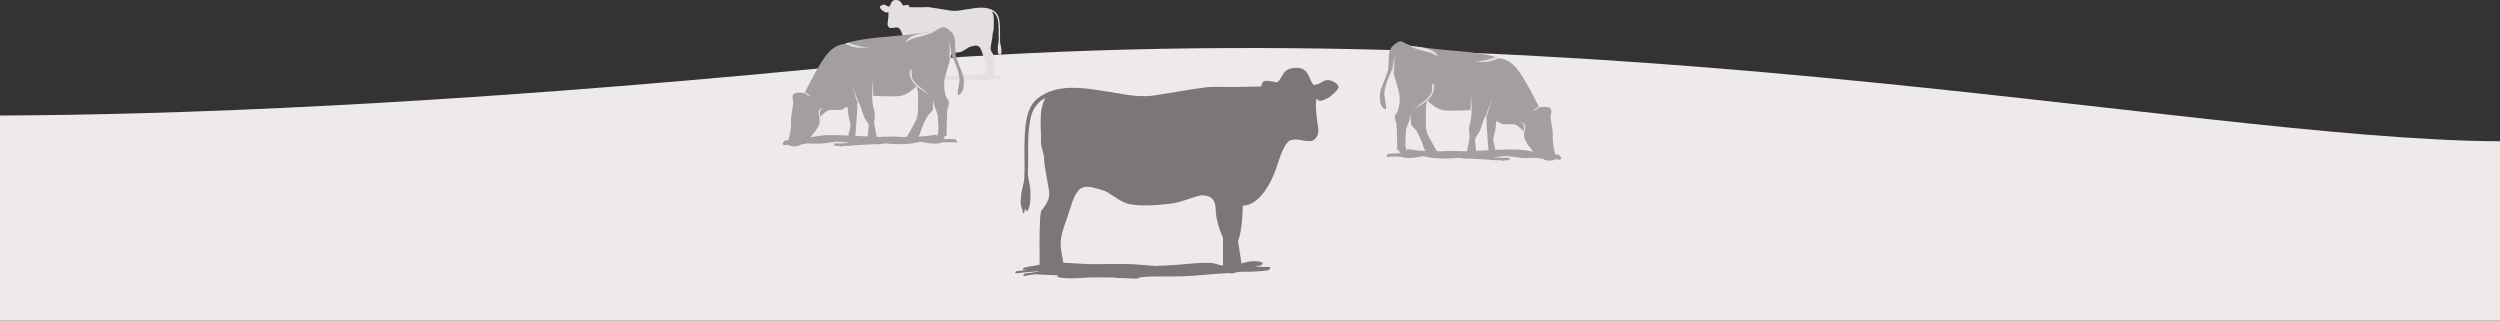 <?xml version="1.0" encoding="UTF-8"?>
<svg id="Layer_1" data-name="Layer 1" xmlns="http://www.w3.org/2000/svg" viewBox="0 0 1920 246.15">
  <rect x="0" y="0" width="1920" height="246.15" fill="#333333" stroke="none"/>
  <defs>
    <style>
      .cls-1 {
        fill: #7a963c;
      }

      .cls-2 {
        fill: #eeeaea;
      }

      .cls-3 {
        fill: #a59ea0;
      }

      .cls-4 {
        fill: #7b7677;
      }

      .cls-5 {
        fill: #e5dfdf;
      }
    </style>
  </defs>
  <path class="cls-2" d="M1920,108.5c-242.04-1.14-721.99-111-1286.01-56.42C337.18,80.81,130.87,88.27,0,88.71v157.44h1920V108.5Z"/>
  <g>
    <path class="cls-5" d="M678.36,3.63c1.51-.35,2.79,1.16,3.49,1.16s1.05,1.28,2.21-1.63c1.16-2.91,2.56-3.49,5.35-3.03,2.79.47,2.68,2.79,4.31,4.19,0,0,2.56-.7,3.61-.46,1.05.23,1.05,1.63,1.05,1.63,0,0,10.59.23,13.73.12,3.14-.12,13.03,1.86,18.16,2.56,10.15,1.38,24.93-6.48,34.02.93,3.56,2.9,3.61,8.89,3.74,13.05.11,3.52-.15,7.02.09,10.54.11,1.61.99,3.7.94,5.53.19.97.16,1.95-.2,2.97-.02.06-.06.08-.1.09-.07.47-.17.95-.33,1.42-.06.19-.35-.07-.36-.17-.07-.42-.13-.84-.19-1.27-.1.27-.22.54-.4.82-.11.18-.34-.03-.41-.15-.69-1.22-.84-2.8-.75-4.4-.31-2.36.85-4.85.71-7.22-.14-2.47-.05-4.95-.05-7.42,0-2.7-.17-5.38-.72-8.02-.39-1.9-1.2-3.33-2.33-4.6-.52-.49-1.12-.92-1.83-1.27-.09-.04-.18-.08-.27-.13,2.17,3.07,1.27,9.54,1.37,11.98.12,3.02-.93,3.84-.93,6.05s-1.4,8.03-1.51,10.01c-.12,1.98,1.51,4.07,2.33,5.12.81,1.05.47,17.45.47,17.45h-7.45s1.05-4.07,1.28-6.86c.23-2.79-.81-5.58-1.86-8.49-1.05-2.91-1.63-5.93-3.26-8.03-1.63-2.1-5.12-.7-7.22-.12-2.09.58-4.77,3.37-7.8,4.07-3.02.7-8.49.35-12.22-.12-3.72-.46-7.56-2.56-9.42-2.44-1.86.12-3.84.58-3.84,4.31s-2.09,8.14-2.09,8.14v9.54h-4.42v-1.05h-1.16l1.16-7.45c-1.4-3.61-1.4-10.47-1.4-10.47-5.23-.11-8.72-7.56-9.89-11.17-1.16-3.61-2.44-7.33-4.07-8.03-1.63-.69-4.31.23-5.7.23s-2.56-1.39-2.56-2.91.23-1.63.58-5.12c.35-3.49-.12-4.54-.12-4.54-.58,1.28-1.98.46-3.03,0-1.05-.47-3.26-2.45-3.38-3.26-.12-.82,1.16-1.75,2.68-2.1Z"/>
    <g>
      <path class="cls-5" d="M692.24,5.94s-.06-.01-.05-.04c.23-.73.59-1.45,1.07-2.05.14.17.29.33.47.48,0,0,.08-.02.22-.06-.72.37-1.25.82-1.7,1.67Z"/>
      <path class="cls-5" d="M687.41,19.4s.06.01.06.03c.04.7-.1,1.28-.42,1.73-1.08.14-2.15.39-2.87.39-.38,0-.74-.1-1.06-.28.54.03,1.09.12,1.59.1,1.24-.06,2.4-.71,2.7-1.97Z"/>
      <path class="cls-5" d="M711.91,36.81c.09-1.48.41-2.73.94-4.11.62-1.62.97-3.34,1.65-4.94.02-.05.11.02.1.06-.48,3.18-1.23,6.43-1.36,9.62,0,.22-.01.45-.02.67-.86.56-1.46,1.62-1.46,3.68,0,.93-.13,1.91-.33,2.85.07-.82.22-1.64.26-2.51.07-1.77.12-3.55.23-5.33Z"/>
      <path class="cls-5" d="M745.5,28.81c-1.77-2.71-.45-6.98,1.64-9.14.14-.14.37.15.34.29-.34,1.7-1.37,3.24-1.86,4.93-.75,2.6,1.19,4.63,2.82,6.37,1.37,1.45,3.48,3.5,4.34,5.63-.17-.27-.34-.53-.53-.78-.44-.57-1.02-.87-1.67-1.01-.56-.84-1.15-1.67-1.82-2.44-1.11-1.27-2.32-2.42-3.25-3.84Z"/>
      <path class="cls-5" d="M724.56,11.43c-3.28-.68-5.85-2.19-8.74-3.81-2.51-1.4-5.12-1.64-7.74-1.97,1.66.01,3.14,0,4.03-.03.56-.02,1.35.02,2.29.12,3.48,1.7,6.46,4.41,10.15,5.62.03,0,.06.07.02.07Z"/>
      <path class="cls-5" d="M732.54,10.79s-.09-.07-.05-.08c2.41-.44,4.34-1.65,6.31-2.89,1.81-.26,3.65-.6,5.51-.92-1.08.25-2.13.58-3.17.98-3,1.15-5.21,3.33-8.61,2.9Z"/>
      <path class="cls-5" d="M759.34,48.52c-.17-4.39-3.18-8.69-4.56-12.81-.01-.04.04-.01.05,0,1.55,4.06,4.33,7.93,5.06,12.24.32,1.89.07,3.87-.09,5.76-.16,1.86-.01,3.93-.38,5.78h-.55c-.52-3.54.61-7.4.47-10.97Z"/>
      <path class="cls-5" d="M706,46.2c-.21-5.03-.76-10-.72-15.04,0-.03.04,0,.05.02.1,2.45.18,4.9.39,7.34.21,2.44.79,4.81,1.07,7.24.23,2.03.04,4.03-.38,6.01-.54,2.57-.73,5.13-1.11,7.7h-.04v-1.05h-.51c-.05-4.09,1.44-8.13,1.26-12.23Z"/>
    </g>
    <path class="cls-5" d="M696.37,59.56s.08,0,.12.01h.02c2.41.31,4.79.46,7.19.37.7.08,1.39.12,2.09.17.1.09.21.16.3.18.96.19.98.2,1.71.06,4.54.18,9.03.77,13.57.95,4.26.17,8.52-.17,12.75.31.18.19.41.35.6.36.61,0,1.21,0,1.82,0,.04,0,.06-.01.1-.02,1.43-.06,2.84-.19,4.29-.14.17,0,.26-.06.3-.15,3.15.02,6.3-.14,9.45.07,2.53.18,4.97.32,7.47-.16.3-.06.24-.32.07-.57.99-.03,1.99-.08,3-.12.49-.02,2.46-.07,3.76-.19,1.05.18,2.09.36,3.15.52.52.08.15-.64-.18-.7-.72-.14-1.43-.22-2.15-.29-.21-.06-.51-.12-.94-.19-.32-.05-.78-.13-1.27-.21.18,0,.36,0,.54-.03,2.17.15,4.32.44,6.49.62.37.03-.01-.56-.22-.61-.48-.11-2.41-.28-2.94-.37,0-.02,0-.04,0-.06.15-.01.43-.01.91,0,.41,0-.03-.59-.24-.65-1.9-.46-3.85-.5-5.67-1.26-.36-.15-.25.29-.03.42-.36-.04-.72-.07-1.08-.09-.03-.01-.06-.03-.08-.03-4.04-.89-8.01-.15-12.09-.06-4.96.11-9.91-.27-14.86.17-1.6.14-3.2.27-4.82.36-2.42-.08-4.84-.19-7.25-.39-2.87-.25-5.8-.6-8.69-.49-1.26.05-2.02.36-2.9.62-.5.07-.99.17-1.48.29-.27.03-.54.04-.82.04-.3-.03-.65-.03-1.09-.11-.18-.03-.3,0-.4.03-.51-.06-1.02-.14-1.53-.23-2.03-.98-5.05-1.57-7.15-.81-.56.21.27.99.6,1.01.31,0,.61,0,.91.02.04.02.07.03.11.03.11.02.31.04.57.08-1.43.22-2.84.22-4.35.21-.61,0,0,.95.37,1Z"/>
  </g>
  <g>
    <path class="cls-1" d="M1071.79,58.8c-.12-.1.02-2.48-.09-2.59-.04-.03-.36,2.33-.33,2.37.11.1.22.21.33.32.04.04.13-.06.09-.1Z"/>
    <path class="cls-3" d="M1076.98,32.06c3.33,1.59,4.99,3.37,8.71,3.55,3.73.18,17.57,2.4,29.57,3.23,12.01.83,30.7,3.02,36.16,6.04,0,0,5.96-.55,12.55,6.63,6.59,7.19,18.19,31.01,18.19,31.01,0,0,6.58-1.23,8.44.64,1.85,1.87,0,4.53.29,7.59.28,3.06,1.84,9.8,1.65,13.37-.19,3.57.53,9.52,1.46,12.56.92,3.04,1.15,4.65.54,5.65-.61.99-7.53,1.91-9.4-.45-1.87-2.35-4.92-1.75-6.3-3.8-1.37-2.05-9.12-9.84-8.34-14.72.38-2.77-3.12-5.38-5.78-7.22-2.66-1.84-10.18.4-12.36-1.46-2.17-1.86-3.29-1.49-3.29-1.49,0,0-.12,5.18-1.26,9.11-1.14,3.93-1.11,4.9-.52,7.46.59,2.57,1.53,6.09,1.1,7.56-.43,1.47-3.66,1.44-4.06-.49l-.4-1.92-.78.84s-.56-6.13-.67-9.04c-.11-2.91-1.18-13.71-.77-15.67,0,0-.45-3.22-1.64-.58s-2.6,8.19-3.95,10.83c-1.35,2.64-3.38,4.5-3.32,6.28.07,1.78.95,7.89,1.02,9.67.07,1.77-1.2,2.47-4.59,2.6-3.39.13-2.34-2.01-2.41-3.79-.07-1.77,2.36-10.12,1.8-12.04s-.59-6.77.3-9.07c.88-2.3,1.44-8.79,1.22-10.41,0,0-15.98.94-21.35.18-5.37-.77-12.06-6.49-12.76-7.76,0,0-1.17,3.28-1.16,7.49,0,4.21-.41,14.42,1.19,18.24,1.6,3.82,8.34,14.72,8.36,15.37.03.65-3.6,3.22-4.74,2.94-1.14-.28-5.35-4.33-6.49-8.65-1.14-4.32-5-12.26-6.17-13.19-1.17-.93-3.19-3.11-3.24-4.41-.05-1.29-.6-7.1-.6-7.1,0,0-.46,4.87-1.95,8.01-1.5,3.13-1.58,5.08-1.53,6.53.06,1.45-.69,7.31-.27,9.88.42,2.57,1.48,4.8,1.19,5.62-.29.82-3.93,2.9-4.78,1.8-.85-1.1-.14-3.55-.14-3.55l-2.62-.71s-.09-19.09-.81-21c-.72-1.92-1.83-5.43-.1-6.79,1.73-1.36,3.52-9.36,2.49-15.15-1.03-5.78-4.94-16.47-5.18-19.7,0,0-.86,1.81-2.93,6.74-2.07,4.93-3.79,10.83-3.33,14.21.45,3.38,1.6,7.77,1.35,9.77-.25,2-3.43-.95-4.18-3.51-.75-2.56-1.1-7.56.35-11.83,1.45-4.27,4.74-11.19,5.27-14.44.52-3.26.46-9.08.68-11.68.22-2.6,1.41-5.23,3.13-6.76,1.72-1.52,4.79-4.16,7.17-3.03Z"/>
    <g>
      <path class="cls-3" d="M1198.87,121.08c-.33-.57-.67-1.13-1.01-1.7-.07-.16-.21-.26-.39-.25-.13,0-.22.05-.33.08,0-.24-.09-.46-.4-.45-4.61.08-9.18-.31-13.74-.82-.02-.16-.1-.28-.29-.34-1.42-.42-2.87-.65-4.32-.78-1.02-.28-2.03-.54-3.06-.76-7.92-1.63-16.19-1.35-24.21-1.04-9.17.35-18.35.89-27.53,1.22-.08-.09-.19-.17-.35-.17-5.84-.22-11.62-.21-17.39.17-.11-.08-.23-.15-.38-.15-.66.01-1.32.05-1.99.08-1.92-3.43-6.17-10.53-7.4-13.47-1.6-3.82-1.19-14.03-1.19-18.24,0-3.41.77-6.22,1.06-7.15-.07.06-.14.13-.21.19-4.94,4.21-10.04,7.06-12.26,13.14.15,1.64.3,3.47.33,4.13.05,1.29,2.08,3.48,3.24,4.41,1.17.92,5.04,8.87,6.17,13.19.34,1.28.96,2.52,1.67,3.66-4.51-.31-9.02-.78-13.53-1.46-.49-.08-1.38.96-.76,1.27-.41-.2-1.17-.16-1.93.03-.56-.32-1.05-.72-1.44-1.23-.29-.37-.96-.05-1.24.15-.53.37-.82.7-1.18,1.25-.31.48-.48,1.19.25,1.31.42.07.8.08,1.2.11-.18.1-.35.23-.51.38-1.49-.04-2.99-.06-4.48-.04-.26,0-.53,0-.79,0-.12,0-.25,0-.37,0-1.11.02-2.25.08-3.48.2-1.1.11-2.69,2.63-1.2,2.49,3.57-.32,7.09-.24,10.64-.12,4.82,1.62,9.24,1,14.23.03.91-.18,1.8-.34,2.7-.51,8.88,2.43,18.75,2.09,28.49,1.23-.06.29.04.52.46.53,6.97.09,13.91.51,20.87.89,2.11.34,4.23.49,6.55.54,1.02,0,2.04,0,3.06,0,1.67.58,2.65.57,2.95-.02.93.03,1.87.08,2.8.09.88.01,2.16-1.92.94-1.96-1.54-.05-3.08-.05-4.61-.06-2.51-.04-5.03-.16-7.54-.31.99-.13,1.98-.26,2.96-.39,2.29-.3,4.67-.48,7.08-.6,3.49.33,6.96.79,10.43,1.31,4.13.62,8.5-.03,12.74.02,2.84.45,5.62.99,8.27,1.63.72.17,1.8-.56,2.21-1.34,2.34.52,4.71.95,7.14,1.18.62.06,1.51-.92,1.08-1.5Z"/>
      <path class="cls-5" d="M1130.04,72.23c.01-.07-.08-.02-.09.03-.78,3.75-.16,7.52-.62,11.29-.04.35-.11.7-.18,1.04.63-.03,1-.06,1-.06.01.07.02.16.02.26.02-.16.04-.32.05-.48.35-4.05-.82-8.04-.19-12.08Z"/>
      <path class="cls-5" d="M1145.45,76.97c.02-.09-.11-.02-.12.04-1.22,4.35-3.14,8.5-4.81,12.71.44-.55.74-.21.94.26.06-.18.12-.35.18-.53,1.46-4.14,2.84-8.19,3.82-12.48Z"/>
      <path class="cls-5" d="M1171.33,97.56c.16-2.25-.86-3.28-3.06-3.43-.06,0-.18.15-.09.17,3.03.77,2.23,3.95,1.69,6.48.51.83.78,1.69.66,2.57-.08.48-.07.98,0,1.5,0-.83.02-1.65.14-2.49.21-1.6.56-3.19.67-4.8Z"/>
      <path class="cls-5" d="M1132.28,47.2s-.07.06-.03.06c4.67.45,9.03.77,13.6-.56,2.31-.67,3.24-1.52,5.57-1.83-.73-.08,0,0,0,0-.68-.38-1.57-.74-2.62-1.09-5.4,1.77-10.73,3.67-16.53,3.42Z"/>
      <path class="cls-5" d="M1081.3,34.7c2.33,1.29,4.84,2.37,7.39,3.15,5.5,1.7,10.94,2.07,15.7,5.66.05.03.13-.05.11-.1-2.18-4.65-7.28-5.82-11.85-6.85-.51-.11-1.01-.24-1.51-.38-2.46-.3-4.37-.52-5.44-.58-2.48-.12-4.04-.94-5.78-1.95.37.38.82.72,1.39,1.04Z"/>
      <path class="cls-5" d="M1100.39,71.66c.98-2.03,1.79-5.77.04-7.53-.14-.14-.38.14-.4.27-.31,1.6-.02,3.14-.2,4.75-.21,1.86-1.13,3.54-2.28,4.98-1.92,2.4-4.6,4.17-7.03,6.01-2.6,1.97-5.98,4.72-7.28,8.04.05.55-.25-.54-.17.43,2.22-6.08,7.72-6.92,12.65-11.14.07-.06.14-.13.21-.19.07-.22.11-.34.11-.34.02.04.07.1.1.15,1.74-1.55,3.23-3.33,4.25-5.44Z"/>
      <path class="cls-5" d="M1071.53,43.6c.06-.16-.13-.09-.18,0-1.2,2.43-1.54,5.21-1.78,7.88-.03.39-.08.78-.14,1.18.03-.06.04-.08.04-.08.07.91.42,2.4.92,4.2.19-.7.32-1.41.37-2.14.24-3.58-.56-7.63.76-11.04Z"/>
      <path class="cls-5" d="M1177.54,84.87c1.49.15,2.54-.88,3.65-1.75.3-.23.63-.45.97-.64-.04-.08-.18-.37-.42-.85-1.37,1.01-2.71,2.15-4.19,3.12-.04.03-.08.12-.01.13Z"/>
    </g>
  </g>
  <g>
    <path class="cls-1" d="M728.24,47.81c.12-.1-.02-2.48.09-2.59.04-.03.36,2.33.33,2.37-.11.1-.22.21-.33.32-.04.04-.13-.06-.09-.1Z"/>
    <path class="cls-3" d="M723.05,21.08c-3.33,1.59-4.99,3.37-8.71,3.55-3.73.18-17.57,2.4-29.57,3.23-12.01.83-30.7,3.02-36.16,6.04,0,0-5.96-.55-12.55,6.63-6.59,7.19-18.19,31.01-18.19,31.01,0,0-6.58-1.23-8.44.64-1.85,1.87,0,4.53-.29,7.59-.28,3.06-1.84,9.8-1.65,13.37.19,3.57-.53,9.52-1.46,12.56-.92,3.04-1.15,4.65-.54,5.65.61.99,7.53,1.91,9.4-.45,1.87-2.35,4.92-1.75,6.3-3.8,1.37-2.05,9.12-9.84,8.34-14.73-.38-2.77,3.12-5.38,5.78-7.22,2.66-1.84,10.18.4,12.36-1.46,2.17-1.86,3.29-1.49,3.29-1.49,0,0,.12,5.18,1.27,9.11,1.14,3.93,1.1,4.9.52,7.46-.59,2.57-1.53,6.09-1.1,7.56.43,1.47,3.66,1.44,4.06-.49l.4-1.92.78.84s.56-6.13.67-9.04c.11-2.91,1.18-13.71.77-15.67,0,0,.45-3.22,1.64-.58,1.19,2.64,2.6,8.19,3.95,10.83,1.35,2.64,3.38,4.5,3.32,6.28-.07,1.78-.95,7.89-1.02,9.67-.07,1.77,1.2,2.47,4.59,2.6,3.39.13,2.34-2.01,2.41-3.79.07-1.77-2.36-10.12-1.8-12.04s.59-6.77-.3-9.07c-.88-2.3-1.44-8.79-1.21-10.41,0,0,15.98.94,21.35.18,5.37-.77,12.06-6.49,12.76-7.76,0,0,1.17,3.28,1.16,7.49,0,4.21.41,14.42-1.19,18.24-1.6,3.82-8.34,14.73-8.36,15.37-.03.65,3.6,3.22,4.74,2.94,1.14-.28,5.35-4.33,6.49-8.65,1.14-4.32,5-12.26,6.17-13.19,1.17-.93,3.19-3.11,3.24-4.41.05-1.29.6-7.1.6-7.1,0,0,.46,4.87,1.95,8.01,1.5,3.13,1.58,5.08,1.53,6.53-.06,1.45.69,7.31.27,9.88-.42,2.57-1.48,4.8-1.19,5.62.29.82,3.93,2.9,4.78,1.8.85-1.1.14-3.55.14-3.55l2.62-.71s.09-19.09.81-21c.72-1.92,1.83-5.43.1-6.79-1.73-1.36-3.52-9.36-2.49-15.15,1.03-5.78,4.94-16.47,5.18-19.7,0,0,.86,1.81,2.93,6.74,2.07,4.93,3.79,10.83,3.33,14.21-.45,3.38-1.6,7.77-1.35,9.77.25,2,3.43-.95,4.18-3.51.75-2.56,1.1-7.56-.35-11.83-1.45-4.27-4.74-11.19-5.27-14.44-.52-3.26-.46-9.08-.68-11.68-.22-2.6-1.41-5.23-3.14-6.76-1.72-1.52-4.79-4.16-7.17-3.03Z"/>
    <g>
      <path class="cls-3" d="M602.25,111.59c2.43-.23,4.8-.66,7.14-1.18.41.79,1.49,1.52,2.21,1.34,2.65-.64,5.43-1.17,8.27-1.63,4.24-.05,8.61.6,12.74-.02,3.47-.52,6.95-.97,10.43-1.31,2.41.12,4.79.29,7.08.6.98.13,1.97.26,2.96.39-2.51.14-5.03.27-7.54.31-1.54.01-3.08.02-4.61.06-1.22.04.07,1.97.94,1.96.94-.01,1.87-.06,2.8-.09.3.59,1.28.6,2.95.02,1.02,0,2.04,0,3.06,0,2.31-.06,4.44-.21,6.55-.54,6.95-.38,13.9-.8,20.87-.89.42,0,.52-.24.46-.53,9.74.86,19.62,1.19,28.49-1.23.9.17,1.8.33,2.7.51,4.99.97,9.4,1.59,14.23-.03,3.55-.12,7.07-.2,10.64.12,1.49.13-.1-2.39-1.2-2.49-1.23-.12-2.36-.18-3.48-.2-.13,0-.25,0-.37,0-.26,0-.53,0-.79,0-1.49-.02-2.99,0-4.48.04-.16-.16-.33-.28-.51-.38.4-.03.78-.04,1.2-.11.73-.12.56-.83.25-1.31-.36-.55-.65-.88-1.18-1.25-.28-.2-.95-.52-1.24-.15-.39.51-.89.9-1.44,1.23-.75-.19-1.52-.23-1.93-.03.62-.31-.27-1.34-.76-1.27-4.5.69-9.01,1.15-13.53,1.46.71-1.14,1.33-2.38,1.67-3.66,1.14-4.32,5-12.26,6.17-13.19,1.17-.93,3.19-3.11,3.24-4.41.03-.66.18-2.49.33-4.13-2.22-6.08-7.33-8.92-12.26-13.14-.07-.06-.14-.13-.21-.19.29.94,1.06,3.74,1.06,7.15,0,4.21.41,14.42-1.19,18.24-1.23,2.94-5.48,10.04-7.4,13.47-.66-.02-1.32-.06-1.99-.07-.15,0-.27.07-.38.15-5.78-.38-11.56-.4-17.39-.17-.17,0-.27.08-.35.17-9.18-.32-18.36-.87-27.53-1.22-8.03-.3-16.29-.59-24.21,1.04-1.03.21-2.05.48-3.06.76-1.45.12-2.9.35-4.32.78-.19.06-.27.18-.29.34-4.56.52-9.13.91-13.74.82-.31,0-.4.21-.4.45-.11-.03-.2-.07-.33-.08-.18,0-.32.1-.39.25-.33.57-.67,1.13-1.01,1.7-.43.57.46,1.55,1.08,1.5Z"/>
      <path class="cls-5" d="M669.99,61.24c-.01-.07.08-.02.09.03.78,3.75.16,7.52.62,11.29.04.35.11.7.18,1.04-.63-.03-1-.06-1-.06-.01.07-.02.16-.03.26-.02-.16-.04-.32-.05-.48-.35-4.05.82-8.04.19-12.08Z"/>
      <path class="cls-5" d="M654.59,65.98c-.02-.09.11-.02.12.04,1.22,4.35,3.14,8.5,4.81,12.71-.44-.55-.74-.21-.94.26-.06-.18-.12-.35-.18-.53-1.46-4.14-2.84-8.19-3.82-12.48Z"/>
      <path class="cls-5" d="M628.71,86.58c-.16-2.25.86-3.28,3.06-3.43.06,0,.18.15.09.17-3.03.77-2.23,3.95-1.69,6.48-.51.83-.78,1.69-.66,2.57.08.48.07.98,0,1.5,0-.83-.02-1.65-.14-2.49-.21-1.6-.56-3.19-.67-4.8Z"/>
      <path class="cls-5" d="M667.76,36.22s.07.06.03.06c-4.67.45-9.03.77-13.6-.56-2.31-.67-3.24-1.52-5.57-1.83.73-.08,0,0,0,0,.68-.38,1.57-.74,2.62-1.09,5.4,1.77,10.73,3.67,16.53,3.42Z"/>
      <path class="cls-5" d="M718.73,23.72c-2.33,1.29-4.84,2.37-7.39,3.15-5.5,1.7-10.94,2.07-15.7,5.66-.05.03-.13-.05-.11-.1,2.18-4.65,7.28-5.82,11.85-6.85.51-.11,1.01-.24,1.51-.38,2.46-.3,4.37-.52,5.44-.58,2.48-.12,4.04-.94,5.78-1.95-.37.38-.82.72-1.39,1.04Z"/>
      <path class="cls-5" d="M699.65,60.68c-.98-2.03-1.79-5.77-.04-7.53.14-.14.38.14.4.27.31,1.6.02,3.14.2,4.75.21,1.86,1.13,3.54,2.28,4.98,1.92,2.4,4.6,4.17,7.03,6.01,2.6,1.97,5.98,4.72,7.28,8.04-.05.55.25-.54.17.43-2.22-6.08-7.72-6.92-12.65-11.14-.07-.06-.14-.13-.21-.19-.07-.22-.11-.34-.11-.34-.02.04-.07.1-.1.15-1.74-1.56-3.23-3.33-4.25-5.44Z"/>
      <path class="cls-5" d="M728.5,32.62c-.06-.16.13-.09.18,0,1.2,2.43,1.54,5.21,1.78,7.88.03.39.08.78.14,1.18-.03-.06-.04-.08-.04-.08-.07.91-.42,2.4-.92,4.2-.19-.7-.32-1.41-.37-2.14-.24-3.58.56-7.63-.76-11.04Z"/>
      <path class="cls-5" d="M622.5,73.89c-1.49.15-2.54-.88-3.65-1.75-.3-.23-.63-.45-.97-.64.04-.08.18-.37.42-.85,1.37,1.01,2.71,2.15,4.19,3.12.04.03.08.12.01.13Z"/>
    </g>
  </g>
  <g>
    <path class="cls-4" d="M1020.97,61.57c-3.95-.91-7.29,3.04-9.11,3.04s-2.73,3.34-5.77-4.25c-3.04-7.6-6.68-9.12-13.98-7.9-7.29,1.21-6.99,7.29-11.24,10.94,0,0-6.69-1.82-9.42-1.22-2.74.61-2.74,4.26-2.74,4.26,0,0-27.65.61-35.86.3-8.2-.3-34.03,4.86-47.41,6.69-26.52,3.6-65.11-16.92-88.85,2.42-9.3,7.58-9.43,23.22-9.76,34.08-.28,9.19.4,18.34-.23,27.53-.29,4.21-2.59,9.67-2.47,14.43-.49,2.55-.41,5.1.52,7.77.05.15.15.22.26.23.17,1.23.44,2.47.86,3.72.17.49.9-.19.95-.46.19-1.1.33-2.21.5-3.3.26.71.58,1.4,1.05,2.15.3.48.89-.08,1.06-.39,1.79-3.19,2.19-7.31,1.96-11.48.8-6.16-2.21-12.67-1.85-18.86.37-6.45.13-12.93.14-19.38.02-7.04.45-14.04,1.88-20.94,1.03-4.97,3.13-8.71,6.09-12.01,1.36-1.28,2.92-2.42,4.78-3.32.23-.12.48-.21.71-.32-5.65,8.02-3.33,24.9-3.57,31.28-.3,7.9,2.43,10.03,2.43,15.8s3.65,20.97,3.95,26.13c.3,5.17-3.95,10.64-6.08,13.37-2.13,2.74-1.22,45.58-1.22,45.58h19.45s-2.74-10.63-3.34-17.93c-.61-7.29,2.13-14.59,4.86-22.18,2.73-7.6,4.25-15.49,8.51-20.96,4.26-5.47,13.37-1.82,18.84-.3,5.47,1.52,12.46,8.81,20.36,10.63,7.9,1.82,22.18.91,31.91-.3,9.72-1.22,19.75-6.68,24.61-6.38,4.86.3,10.03,1.52,10.03,11.24s5.47,21.27,5.47,21.27v24.92h11.55v-2.74h3.04l-3.04-19.45c3.65-9.42,3.65-27.35,3.65-27.35,13.67-.3,22.79-19.75,25.83-29.17,3.04-9.42,6.38-19.14,10.63-20.96,4.25-1.82,11.24.61,14.89.61s6.68-3.64,6.68-7.59-.61-4.25-1.52-13.37c-.91-9.12.3-11.85.3-11.85,1.52,3.34,5.17,1.22,7.9,0,2.73-1.21,8.51-6.38,8.81-8.51.3-2.13-3.04-4.56-6.99-5.47Z"/>
    <g>
      <path class="cls-4" d="M984.74,67.6c.04.07.16-.04.14-.1-.6-1.9-1.55-3.78-2.79-5.37-.37.44-.77.87-1.23,1.27,0,0-.22-.06-.57-.15,1.87.97,3.27,2.14,4.45,4.35Z"/>
      <path class="cls-4" d="M997.34,102.75c-.02-.08-.14.04-.14.09-.1,1.84.26,3.34,1.1,4.51,2.83.37,5.6,1.02,7.48,1.02.99,0,1.92-.27,2.77-.74-1.4.07-2.85.31-4.15.26-3.24-.14-6.26-1.84-7.06-5.13Z"/>
      <path class="cls-4" d="M933.36,148.21c-.24-3.86-1.08-7.13-2.46-10.74-1.62-4.24-2.55-8.73-4.3-12.89-.06-.13-.27.06-.26.15,1.26,8.3,3.21,16.79,3.56,25.13.03.59.03,1.17.04,1.76,2.24,1.46,3.82,4.23,3.82,9.61,0,2.44.34,4.98.86,7.44-.17-2.14-.58-4.27-.67-6.56-.19-4.64-.3-9.27-.59-13.91Z"/>
      <path class="cls-4" d="M845.63,127.31c4.62-7.07,1.19-18.22-4.28-23.87-.36-.37-.95.4-.88.75.89,4.45,3.58,8.47,4.85,12.88,1.95,6.79-3.1,12.1-7.35,16.62-3.57,3.8-9.08,9.14-11.34,14.7.43-.71.89-1.4,1.4-2.05,1.15-1.48,2.67-2.28,4.37-2.65,1.46-2.2,2.99-4.35,4.76-6.37,2.91-3.32,6.05-6.31,8.48-10.03Z"/>
      <path class="cls-4" d="M900.32,81.92c8.56-1.77,15.27-5.72,22.83-9.94,6.55-3.66,13.36-4.28,20.22-5.16-4.35.03-8.2.01-10.51-.08-1.48-.06-3.54.07-5.99.32-9.09,4.43-16.86,11.52-26.5,14.69-.07.03-.17.2-.04.17Z"/>
      <path class="cls-4" d="M879.48,80.26c.06,0,.24-.18.12-.2-6.3-1.14-11.33-4.3-16.47-7.54-4.71-.7-9.54-1.57-14.4-2.39,2.81.65,5.57,1.51,8.27,2.55,7.83,3.01,13.59,8.7,22.47,7.59Z"/>
      <path class="cls-4" d="M809.49,178.78c.45-11.47,8.29-22.7,11.92-33.46.03-.09-.11-.04-.14.02-4.04,10.59-11.32,20.7-13.23,31.95-.83,4.92-.18,10.11.24,15.03.42,4.86.03,10.26.99,15.11h1.43c1.37-9.24-1.59-19.33-1.23-28.64Z"/>
      <path class="cls-4" d="M948.8,172.74c.56-13.13,2-26.1,1.89-39.28,0-.07-.12,0-.12.06-.25,6.4-.47,12.8-1.01,19.19-.54,6.37-2.05,12.56-2.78,18.9-.61,5.3-.1,10.52,1,15.71,1.41,6.72,1.9,13.39,2.89,20.11h.11v-2.74h1.32c.13-10.67-3.76-21.24-3.3-31.95Z"/>
    </g>
    <path class="cls-4" d="M974.89,205c-3.93.01-7.61.01-11.35-.56.67-.09,1.19-.16,1.49-.2.08,0,.18-.05.28-.09.78-.05,1.57-.08,2.37-.05.86-.04,3.04-2.1,1.57-2.63-5.47-1.98-13.38-.43-18.67,2.12-1.33.24-2.67.45-4,.6-.25-.1-.58-.15-1.04-.07-1.17.19-2.06.21-2.86.28-.71,0-1.42-.03-2.13-.11-1.29-.33-2.58-.6-3.87-.77-2.31-.67-4.3-1.5-7.58-1.62-7.54-.29-15.19.65-22.69,1.29-6.3.53-12.61.83-18.93,1.04-4.21-.26-8.41-.58-12.58-.95-12.93-1.15-25.85-.16-38.8-.45-10.65-.24-21.01-2.17-31.57.14-.06.01-.14.06-.21.09-.94.06-1.88.13-2.82.23.57-.34.85-1.5-.09-1.11-4.77,1.99-9.85,2.11-14.81,3.3-.55.14-1.7,1.71-.62,1.69,1.27-.03,2-.02,2.38,0-.02.06-.02.11-.02.16-1.38.25-6.43.7-7.68.97-.55.12-1.56,1.68-.58,1.6,5.65-.46,11.27-1.21,16.93-1.61.47.04.94.06,1.41.06-1.28.2-2.49.41-3.32.55-1.13.18-1.92.35-2.47.51-1.86.16-3.73.38-5.61.74-.85.16-1.83,2.04-.46,1.84,2.77-.42,5.5-.91,8.24-1.37,3.4.33,8.56.46,9.83.51,2.64.11,5.24.24,7.83.3-.45.67-.6,1.35.18,1.5,6.53,1.24,12.89.88,19.5.41,8.22-.58,16.44-.14,24.67-.19.1.24.32.4.77.38,3.77-.14,7.47.2,11.2.36.09.02.14.06.26.06,1.58,0,3.17,0,4.75,0,.5-.02,1.07-.42,1.55-.93,11.04-1.27,22.17-.38,33.29-.82,11.85-.47,23.6-2.01,35.44-2.47,1.92.35,1.98.33,4.48-.17.24-.05.51-.23.79-.47,1.83-.13,3.65-.26,5.47-.45,6.27.23,12.49-.18,18.77-.98h.06s0,0,0,0c.11-.01.21-.02.31-.03.97-.12,2.56-2.62.96-2.61Z"/>
  </g>
</svg>